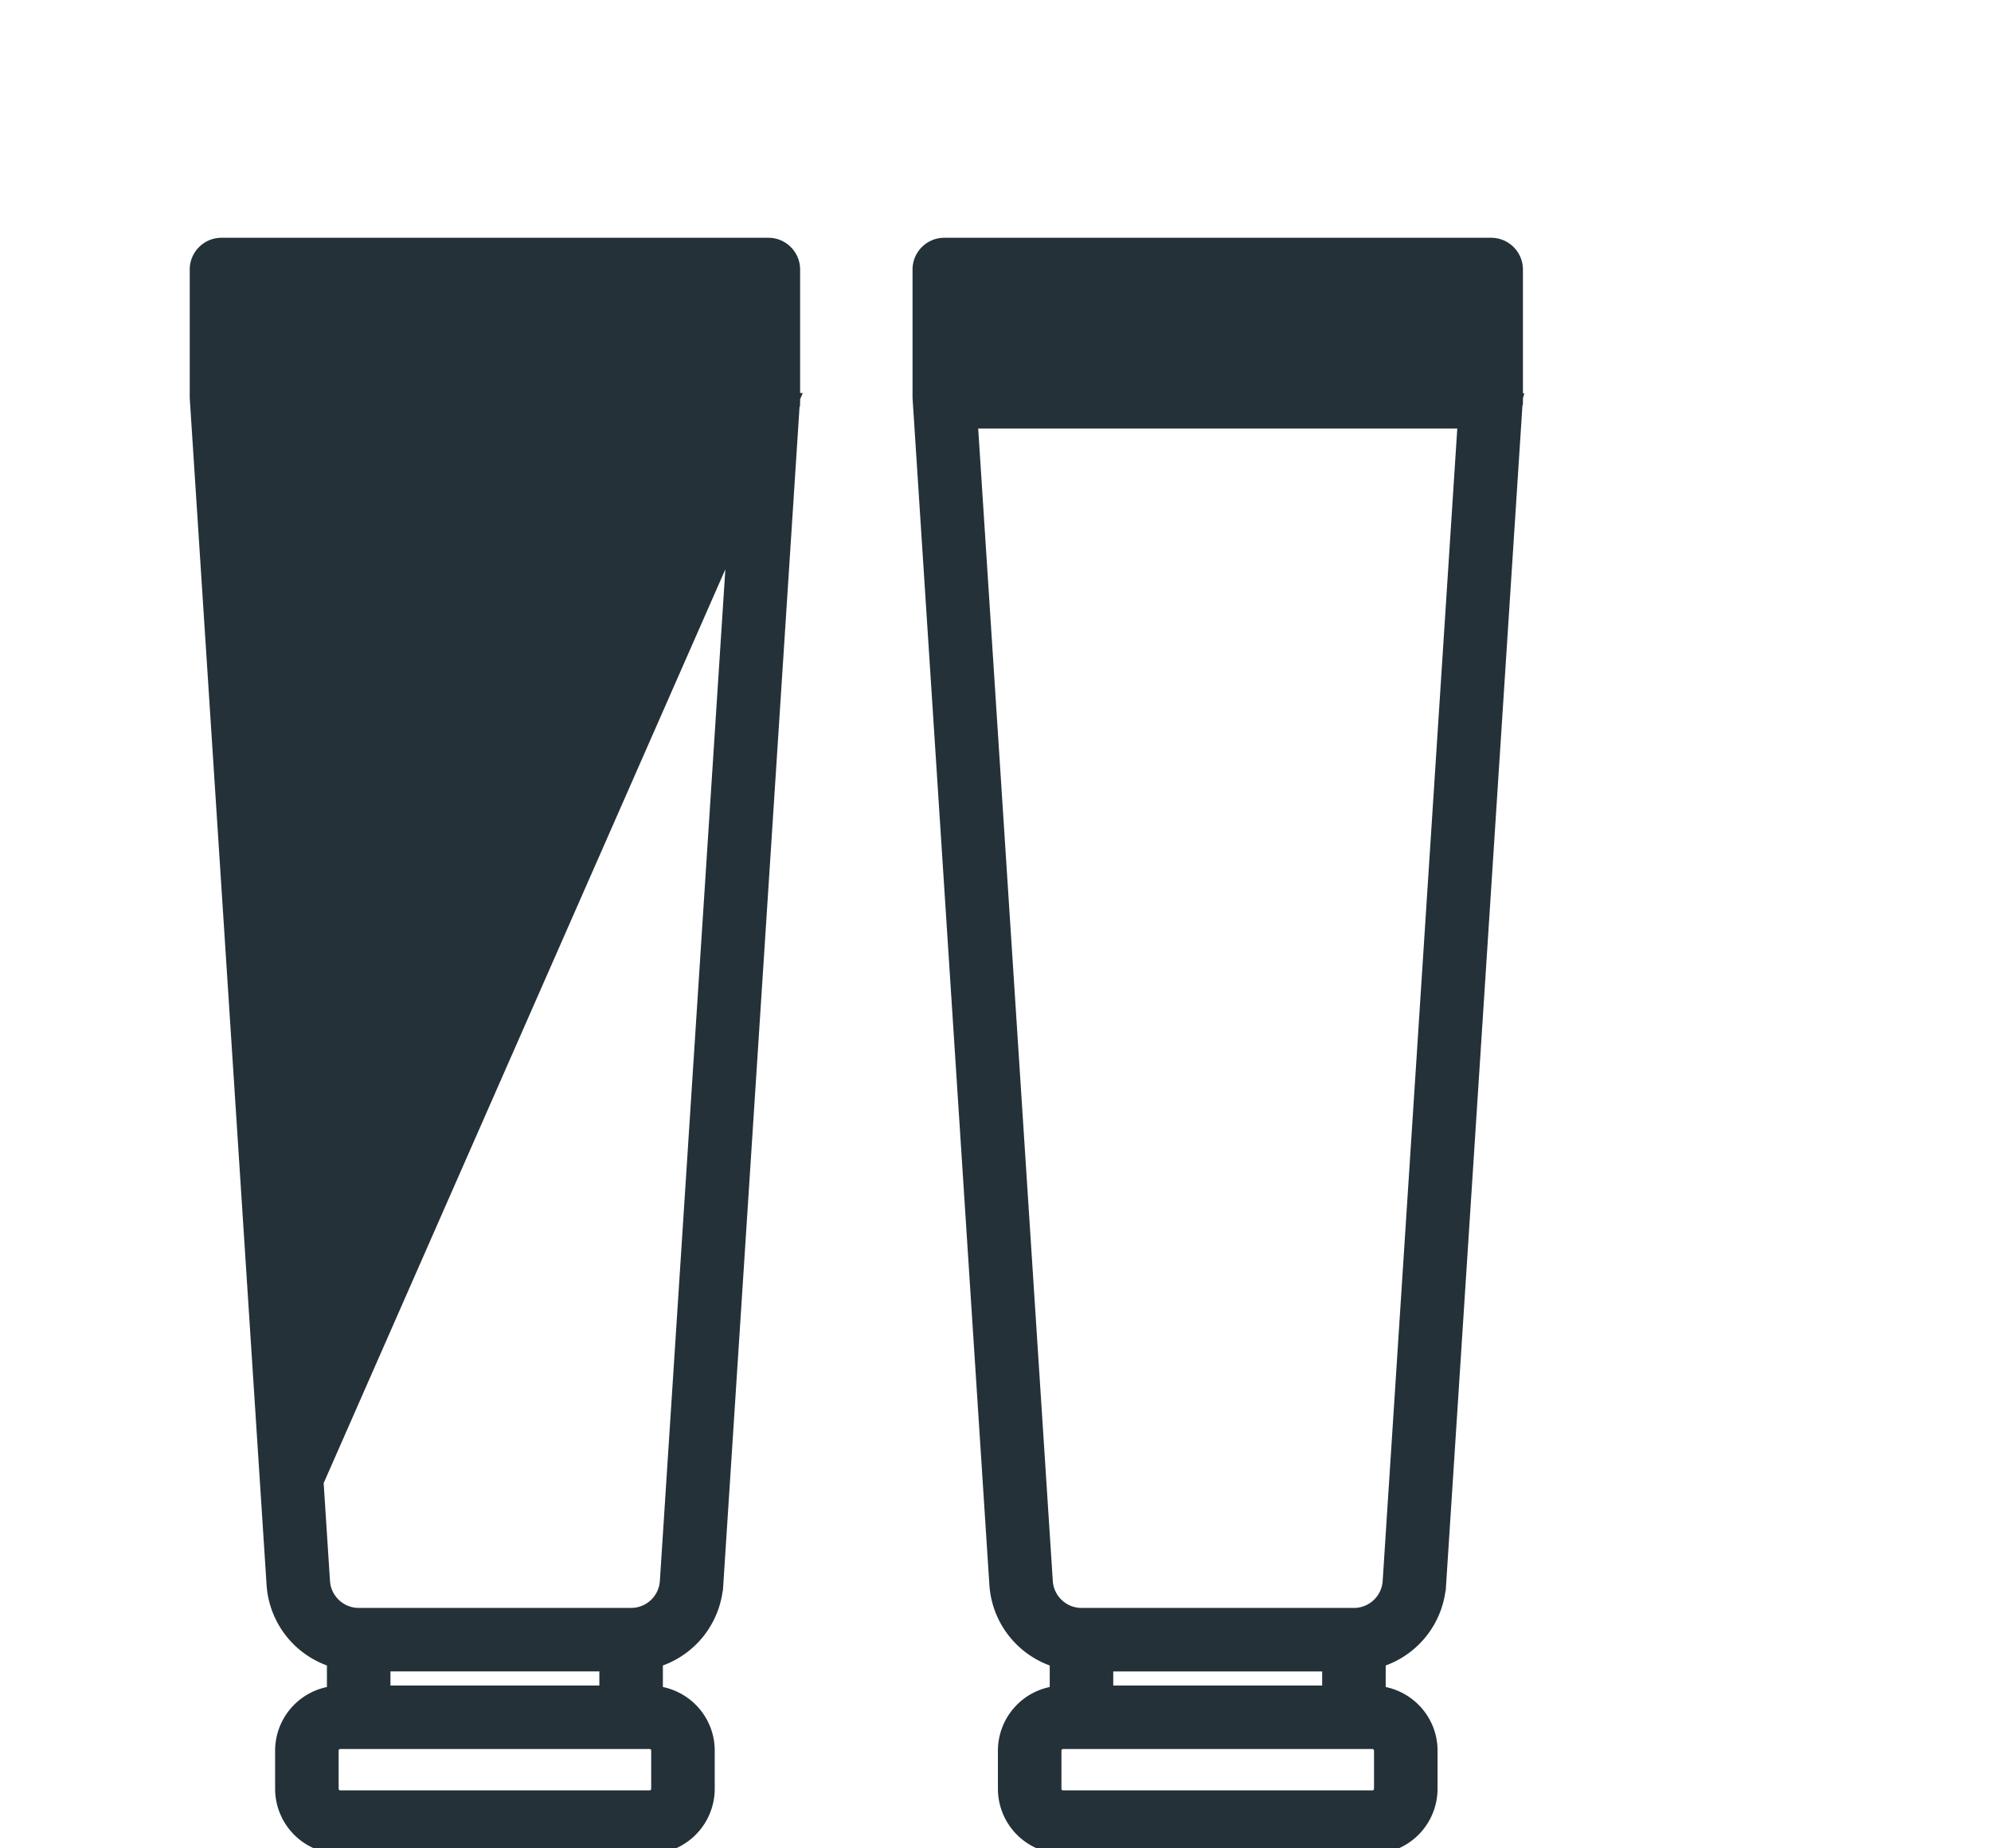 <svg width="84" height="78" fill="none" xmlns="http://www.w3.org/2000/svg"><g clip-path="url(#clip0)" fill="#243138" stroke="#243138" stroke-width=".5"><path d="M11.497 66.878h0l-3.24-50.06a.275.275 0 010-.037.278.278 0 01-.002-.035v-5.372c0-.601.488-1.09 1.09-1.09h23.072c.602 0 1.09.489 1.09 1.09v5.373a.27.27 0 01-.002.034.29.29 0 010 .038M11.497 66.877l22-50.061-.242-.016.24.022v.004a.198.198 0 01-.003.011l.002-.006.003-.01.007.002v-.006m-22.007 50.06a3.642 3.642 0 002.546 3.227v1.3a2.496 2.496 0 00-2.186 2.472v1.61a2.5 2.5 0 002.498 2.498h13.052a2.5 2.5 0 002.497-2.498v-1.61c0-1.273-.957-2.32-2.187-2.472v-1.3a3.642 3.642 0 002.548-3.227l-.25-.016.25.016 3.24-50.06m-22.008 50.06l22.001-50.061h.007v.002m-5.416 49.917h0a1.467 1.467 0 01-1.46 1.369H15.133c-.768 0-1.41-.602-1.46-1.369h0l-3.165-48.9h20.746l-3.165 48.9zm-2.552 3.549v1.094h-9.314v-1.094h9.314zm2.187 3.591v1.61a.318.318 0 01-.317.318H14.355a.318.318 0 01-.318-.317v-1.61c0-.175.142-.318.318-.318h13.052c.175 0 .317.142.317.317zm3.603-61.412v3.192H10.435v-3.192h20.892zm7.425 4.345v-.026a.27.27 0 01-.002-.036v-5.372c0-.601.488-1.09 1.09-1.09h23.072c.602 0 1.09.489 1.09 1.09v5.372a.27.27 0 01-.002.034v.038m-25.248-.01l25.24.008-.241-.016.24.022-.001.004a.198.198 0 01-.003.011m-25.235-.029v.008l3.24 50.06h0a3.641 3.641 0 002.546 3.228v1.3a2.496 2.496 0 00-2.186 2.472v1.61a2.5 2.5 0 002.498 2.498h13.052a2.5 2.5 0 002.498-2.497v-1.61c0-1.274-.958-2.32-2.188-2.473v-1.3a3.642 3.642 0 002.548-3.227l-.25-.016.25.016L64 16.817m-25.248-.009l25.241.008H64v.002m0 0v.005l-.008-.001a.531.531 0 01-.003.009l-.002.006m0 0v.002s0 0 0 0v-.002zm-5.403 49.9h0a1.467 1.467 0 01-1.46 1.368H45.628c-.768 0-1.41-.602-1.46-1.369h0l-3.165-48.9h20.746l-3.165 48.9zm3.238-54.273v3.192H40.93v-3.192h20.892zm-5.79 57.821v1.094h-9.314v-1.094h9.314zm2.188 3.591v1.61a.318.318 0 01-.318.318H44.85a.318.318 0 01-.318-.317v-1.61c0-.175.142-.318.318-.318h13.052c.175 0 .317.142.317.317z"/></g><defs><clipPath id="clip0"><path fill="#fff" d="M0 0h84v78H0z"/></clipPath></defs></svg>